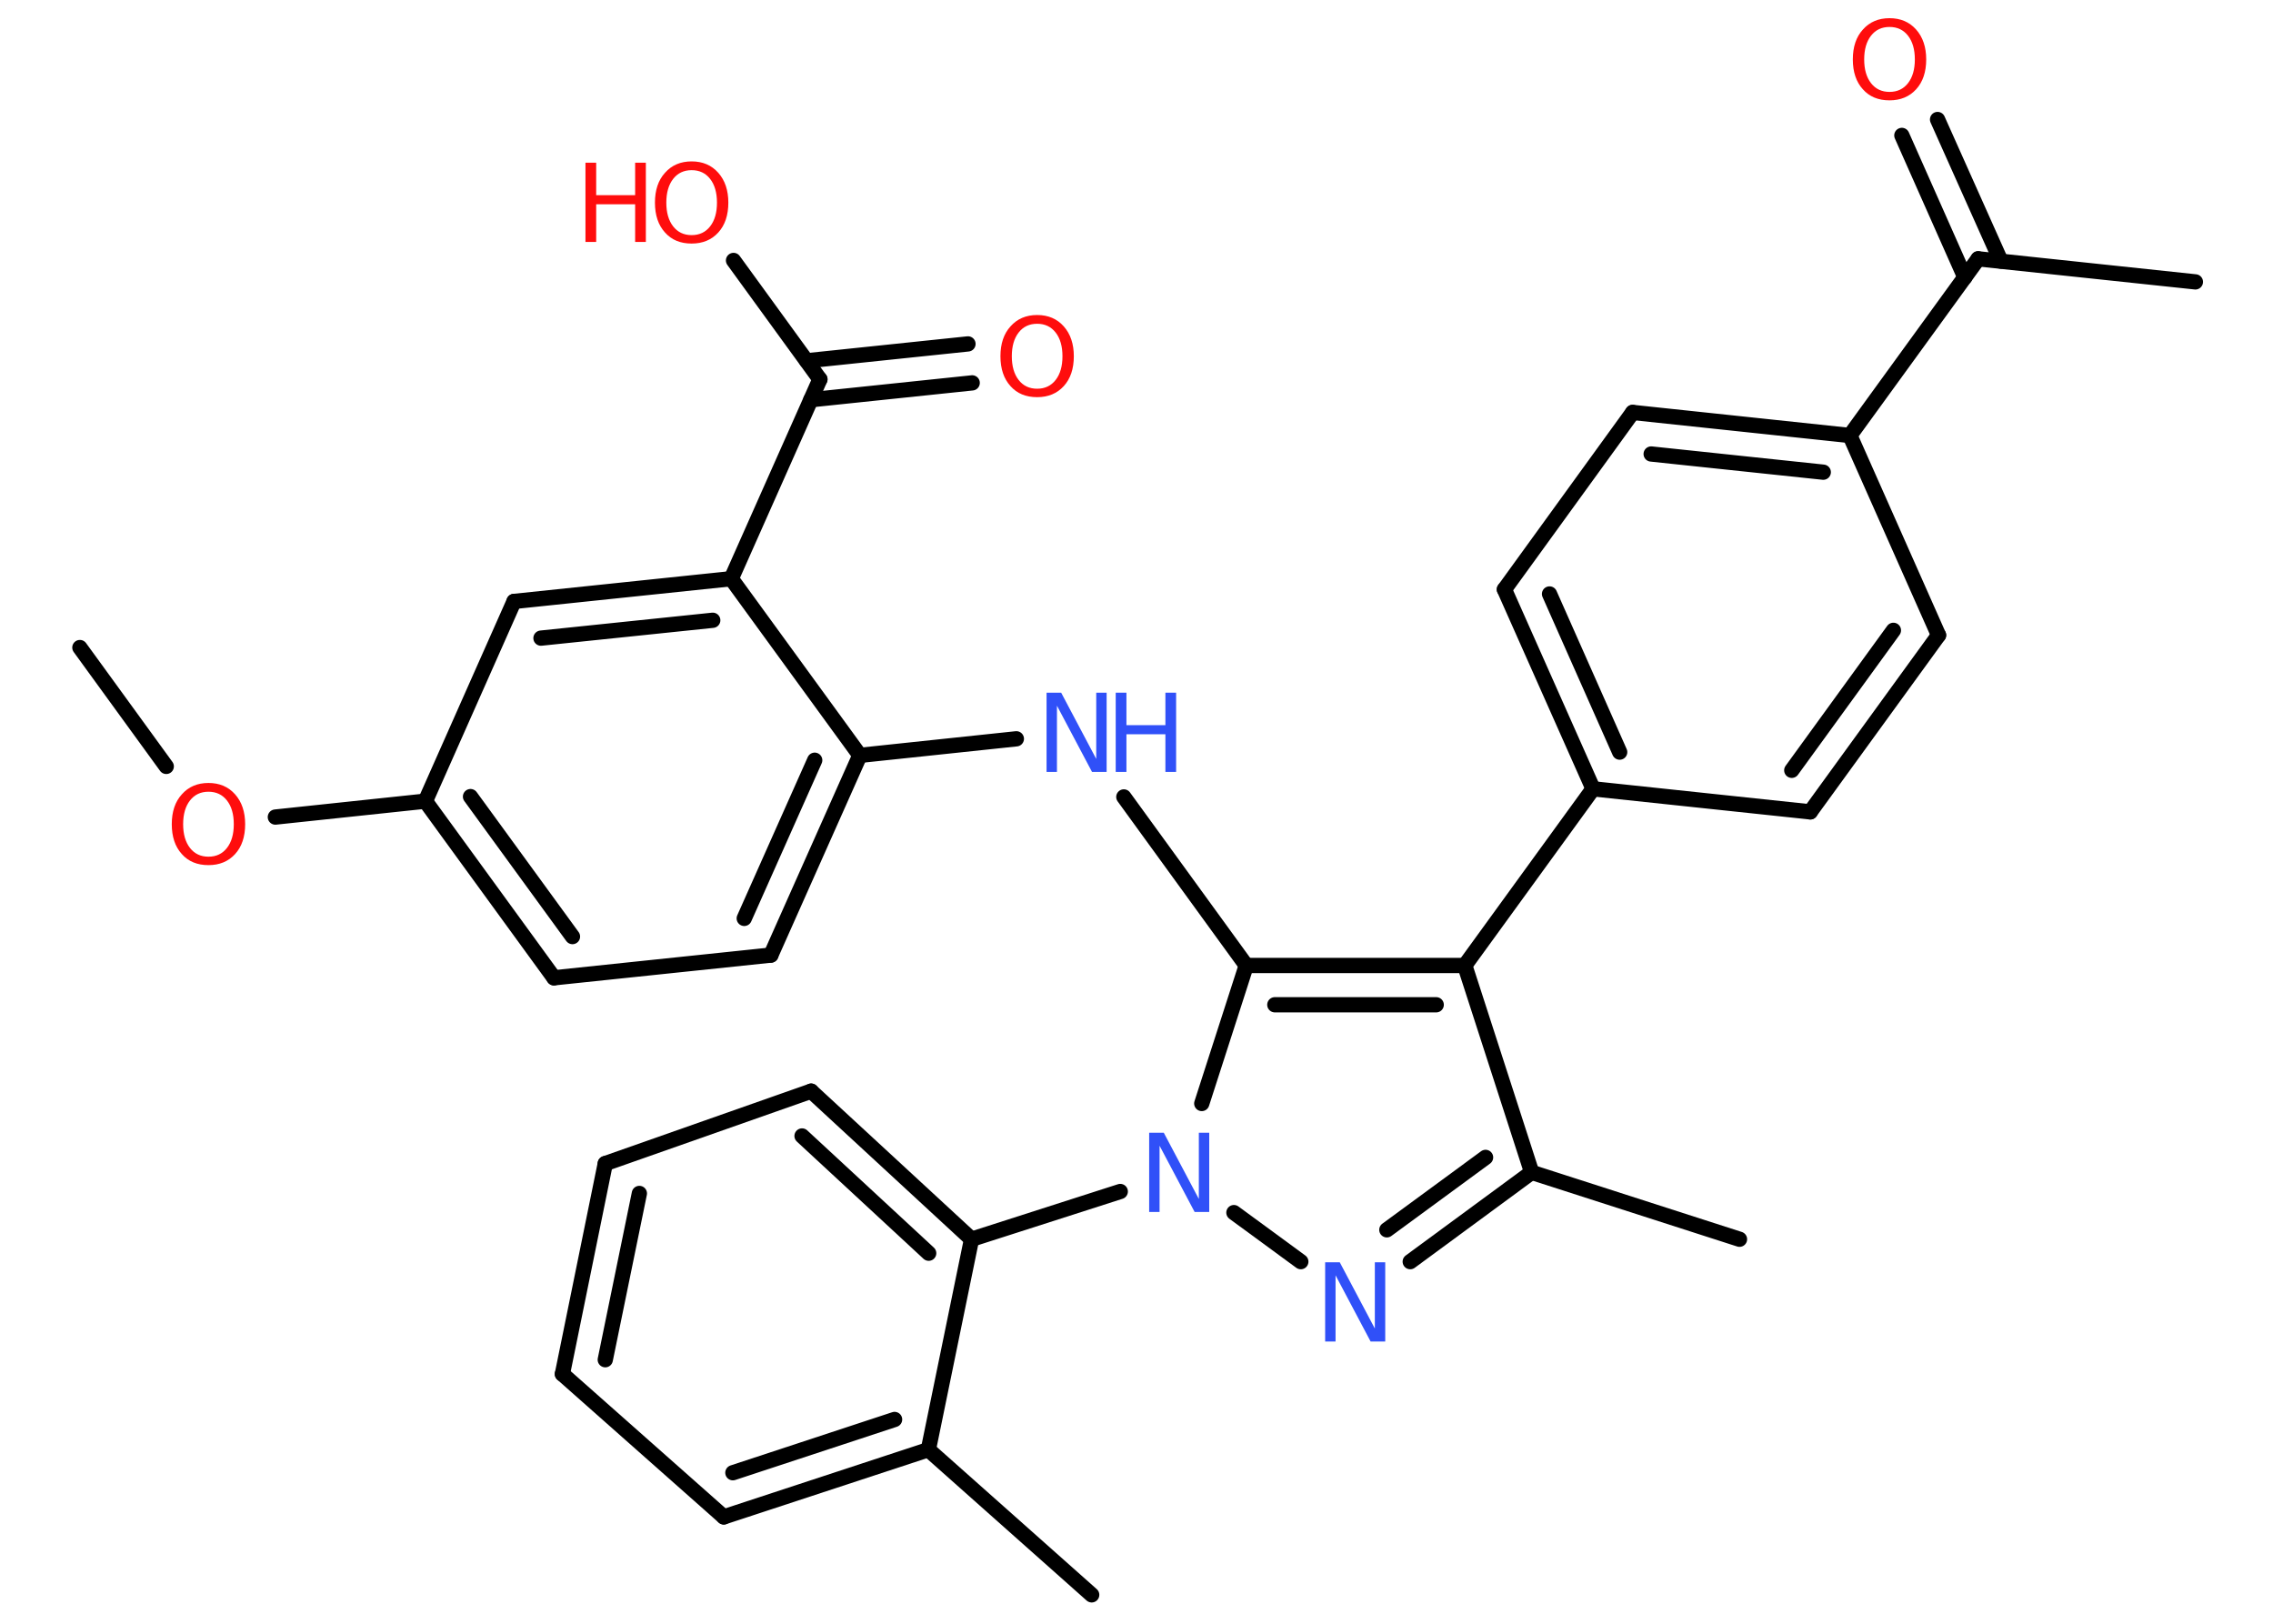 <?xml version='1.0' encoding='UTF-8'?>
<!DOCTYPE svg PUBLIC "-//W3C//DTD SVG 1.1//EN" "http://www.w3.org/Graphics/SVG/1.1/DTD/svg11.dtd">
<svg version='1.2' xmlns='http://www.w3.org/2000/svg' xmlns:xlink='http://www.w3.org/1999/xlink' width='70.0mm' height='50.0mm' viewBox='0 0 70.0 50.0'>
  <desc>Generated by the Chemistry Development Kit (http://github.com/cdk)</desc>
  <g stroke-linecap='round' stroke-linejoin='round' stroke='#000000' stroke-width='.47' fill='#FF0D0D'>
    <rect x='.0' y='.0' width='70.0' height='50.0' fill='#FFFFFF' stroke='none'/>
    <g id='mol1' class='mol'>
      <line id='mol1bnd1' class='bond' x1='2.46' y1='19.94' x2='5.12' y2='23.6'/>
      <line id='mol1bnd2' class='bond' x1='8.48' y1='25.16' x2='13.1' y2='24.67'/>
      <g id='mol1bnd3' class='bond'>
        <line x1='13.1' y1='24.67' x2='17.06' y2='30.11'/>
        <line x1='14.49' y1='24.53' x2='17.63' y2='28.84'/>
      </g>
      <line id='mol1bnd4' class='bond' x1='17.06' y1='30.11' x2='23.74' y2='29.41'/>
      <g id='mol1bnd5' class='bond'>
        <line x1='23.74' y1='29.41' x2='26.48' y2='23.26'/>
        <line x1='22.92' y1='28.28' x2='25.09' y2='23.41'/>
      </g>
      <line id='mol1bnd6' class='bond' x1='26.48' y1='23.26' x2='31.3' y2='22.75'/>
      <line id='mol1bnd7' class='bond' x1='34.61' y1='24.54' x2='38.38' y2='29.73'/>
      <g id='mol1bnd8' class='bond'>
        <line x1='45.11' y1='29.73' x2='38.38' y2='29.73'/>
        <line x1='44.23' y1='30.94' x2='39.26' y2='30.94'/>
      </g>
      <line id='mol1bnd9' class='bond' x1='45.11' y1='29.73' x2='49.06' y2='24.29'/>
      <g id='mol1bnd10' class='bond'>
        <line x1='46.33' y1='18.15' x2='49.06' y2='24.29'/>
        <line x1='47.72' y1='18.29' x2='49.88' y2='23.16'/>
      </g>
      <line id='mol1bnd11' class='bond' x1='46.33' y1='18.15' x2='50.28' y2='12.7'/>
      <g id='mol1bnd12' class='bond'>
        <line x1='56.97' y1='13.41' x2='50.28' y2='12.7'/>
        <line x1='56.15' y1='14.54' x2='50.85' y2='13.98'/>
      </g>
      <line id='mol1bnd13' class='bond' x1='56.97' y1='13.41' x2='60.92' y2='7.97'/>
      <line id='mol1bnd14' class='bond' x1='60.92' y1='7.97' x2='67.61' y2='8.68'/>
      <g id='mol1bnd15' class='bond'>
        <line x1='60.51' y1='8.54' x2='58.57' y2='4.17'/>
        <line x1='61.62' y1='8.04' x2='59.67' y2='3.68'/>
      </g>
      <line id='mol1bnd16' class='bond' x1='56.97' y1='13.41' x2='59.7' y2='19.56'/>
      <g id='mol1bnd17' class='bond'>
        <line x1='55.75' y1='25.0' x2='59.7' y2='19.56'/>
        <line x1='55.18' y1='23.72' x2='58.31' y2='19.41'/>
      </g>
      <line id='mol1bnd18' class='bond' x1='49.06' y1='24.29' x2='55.75' y2='25.0'/>
      <line id='mol1bnd19' class='bond' x1='45.11' y1='29.73' x2='47.17' y2='36.1'/>
      <line id='mol1bnd20' class='bond' x1='47.17' y1='36.1' x2='53.57' y2='38.16'/>
      <g id='mol1bnd21' class='bond'>
        <line x1='43.43' y1='38.85' x2='47.17' y2='36.1'/>
        <line x1='42.71' y1='37.87' x2='45.75' y2='35.64'/>
      </g>
      <line id='mol1bnd22' class='bond' x1='40.06' y1='38.85' x2='38.0' y2='37.34'/>
      <line id='mol1bnd23' class='bond' x1='38.38' y1='29.73' x2='37.01' y2='33.98'/>
      <line id='mol1bnd24' class='bond' x1='34.5' y1='36.69' x2='29.92' y2='38.16'/>
      <g id='mol1bnd25' class='bond'>
        <line x1='29.92' y1='38.16' x2='24.98' y2='33.6'/>
        <line x1='28.6' y1='38.59' x2='24.7' y2='34.98'/>
      </g>
      <line id='mol1bnd26' class='bond' x1='24.98' y1='33.6' x2='18.64' y2='35.83'/>
      <g id='mol1bnd27' class='bond'>
        <line x1='18.64' y1='35.83' x2='17.32' y2='42.31'/>
        <line x1='19.69' y1='36.75' x2='18.64' y2='41.87'/>
      </g>
      <line id='mol1bnd28' class='bond' x1='17.32' y1='42.31' x2='22.29' y2='46.71'/>
      <g id='mol1bnd29' class='bond'>
        <line x1='22.29' y1='46.71' x2='28.59' y2='44.64'/>
        <line x1='22.57' y1='45.35' x2='27.55' y2='43.71'/>
      </g>
      <line id='mol1bnd30' class='bond' x1='29.92' y1='38.16' x2='28.59' y2='44.64'/>
      <line id='mol1bnd31' class='bond' x1='28.59' y1='44.64' x2='33.62' y2='49.11'/>
      <line id='mol1bnd32' class='bond' x1='26.48' y1='23.26' x2='22.52' y2='17.82'/>
      <line id='mol1bnd33' class='bond' x1='22.52' y1='17.82' x2='25.25' y2='11.68'/>
      <g id='mol1bnd34' class='bond'>
        <line x1='24.84' y1='11.11' x2='29.81' y2='10.59'/>
        <line x1='24.97' y1='12.31' x2='29.94' y2='11.79'/>
      </g>
      <line id='mol1bnd35' class='bond' x1='25.25' y1='11.68' x2='22.59' y2='8.02'/>
      <g id='mol1bnd36' class='bond'>
        <line x1='22.52' y1='17.82' x2='15.83' y2='18.52'/>
        <line x1='21.95' y1='19.1' x2='16.66' y2='19.65'/>
      </g>
      <line id='mol1bnd37' class='bond' x1='13.1' y1='24.67' x2='15.83' y2='18.52'/>
      <path id='mol1atm2' class='atom' d='M6.42 24.38q-.36 .0 -.57 .27q-.21 .27 -.21 .73q.0 .46 .21 .73q.21 .27 .57 .27q.36 .0 .57 -.27q.21 -.27 .21 -.73q.0 -.46 -.21 -.73q-.21 -.27 -.57 -.27zM6.42 24.11q.51 .0 .82 .35q.31 .35 .31 .92q.0 .58 -.31 .92q-.31 .34 -.82 .34q-.52 .0 -.82 -.34q-.31 -.34 -.31 -.92q.0 -.58 .31 -.92q.31 -.35 .82 -.35z' stroke='none'/>
      <g id='mol1atm7' class='atom'>
        <path d='M32.24 21.33h.44l1.08 2.04v-2.04h.32v2.44h-.45l-1.08 -2.04v2.04h-.32v-2.44z' stroke='none' fill='#3050F8'/>
        <path d='M34.36 21.33h.33v1.0h1.2v-1.0h.33v2.44h-.33v-1.16h-1.2v1.16h-.33v-2.44z' stroke='none' fill='#3050F8'/>
      </g>
      <path id='mol1atm16' class='atom' d='M58.19 .83q-.36 .0 -.57 .27q-.21 .27 -.21 .73q.0 .46 .21 .73q.21 .27 .57 .27q.36 .0 .57 -.27q.21 -.27 .21 -.73q.0 -.46 -.21 -.73q-.21 -.27 -.57 -.27zM58.19 .56q.51 .0 .82 .35q.31 .35 .31 .92q.0 .58 -.31 .92q-.31 .34 -.82 .34q-.52 .0 -.82 -.34q-.31 -.34 -.31 -.92q.0 -.58 .31 -.92q.31 -.35 .82 -.35z' stroke='none'/>
      <path id='mol1atm21' class='atom' d='M40.82 38.87h.44l1.08 2.04v-2.04h.32v2.44h-.45l-1.08 -2.04v2.04h-.32v-2.44z' stroke='none' fill='#3050F8'/>
      <path id='mol1atm22' class='atom' d='M35.4 34.88h.44l1.08 2.04v-2.04h.32v2.44h-.45l-1.08 -2.04v2.04h-.32v-2.44z' stroke='none' fill='#3050F8'/>
      <path id='mol1atm32' class='atom' d='M31.94 9.97q-.36 .0 -.57 .27q-.21 .27 -.21 .73q.0 .46 .21 .73q.21 .27 .57 .27q.36 .0 .57 -.27q.21 -.27 .21 -.73q.0 -.46 -.21 -.73q-.21 -.27 -.57 -.27zM31.94 9.7q.51 .0 .82 .35q.31 .35 .31 .92q.0 .58 -.31 .92q-.31 .34 -.82 .34q-.52 .0 -.82 -.34q-.31 -.34 -.31 -.92q.0 -.58 .31 -.92q.31 -.35 .82 -.35z' stroke='none'/>
      <g id='mol1atm33' class='atom'>
        <path d='M21.3 5.24q-.36 .0 -.57 .27q-.21 .27 -.21 .73q.0 .46 .21 .73q.21 .27 .57 .27q.36 .0 .57 -.27q.21 -.27 .21 -.73q.0 -.46 -.21 -.73q-.21 -.27 -.57 -.27zM21.3 4.97q.51 .0 .82 .35q.31 .35 .31 .92q.0 .58 -.31 .92q-.31 .34 -.82 .34q-.52 .0 -.82 -.34q-.31 -.34 -.31 -.92q.0 -.58 .31 -.92q.31 -.35 .82 -.35z' stroke='none'/>
        <path d='M18.03 5.01h.33v1.0h1.2v-1.0h.33v2.44h-.33v-1.16h-1.2v1.16h-.33v-2.44z' stroke='none'/>
      </g>
    </g>
  </g>
</svg>
